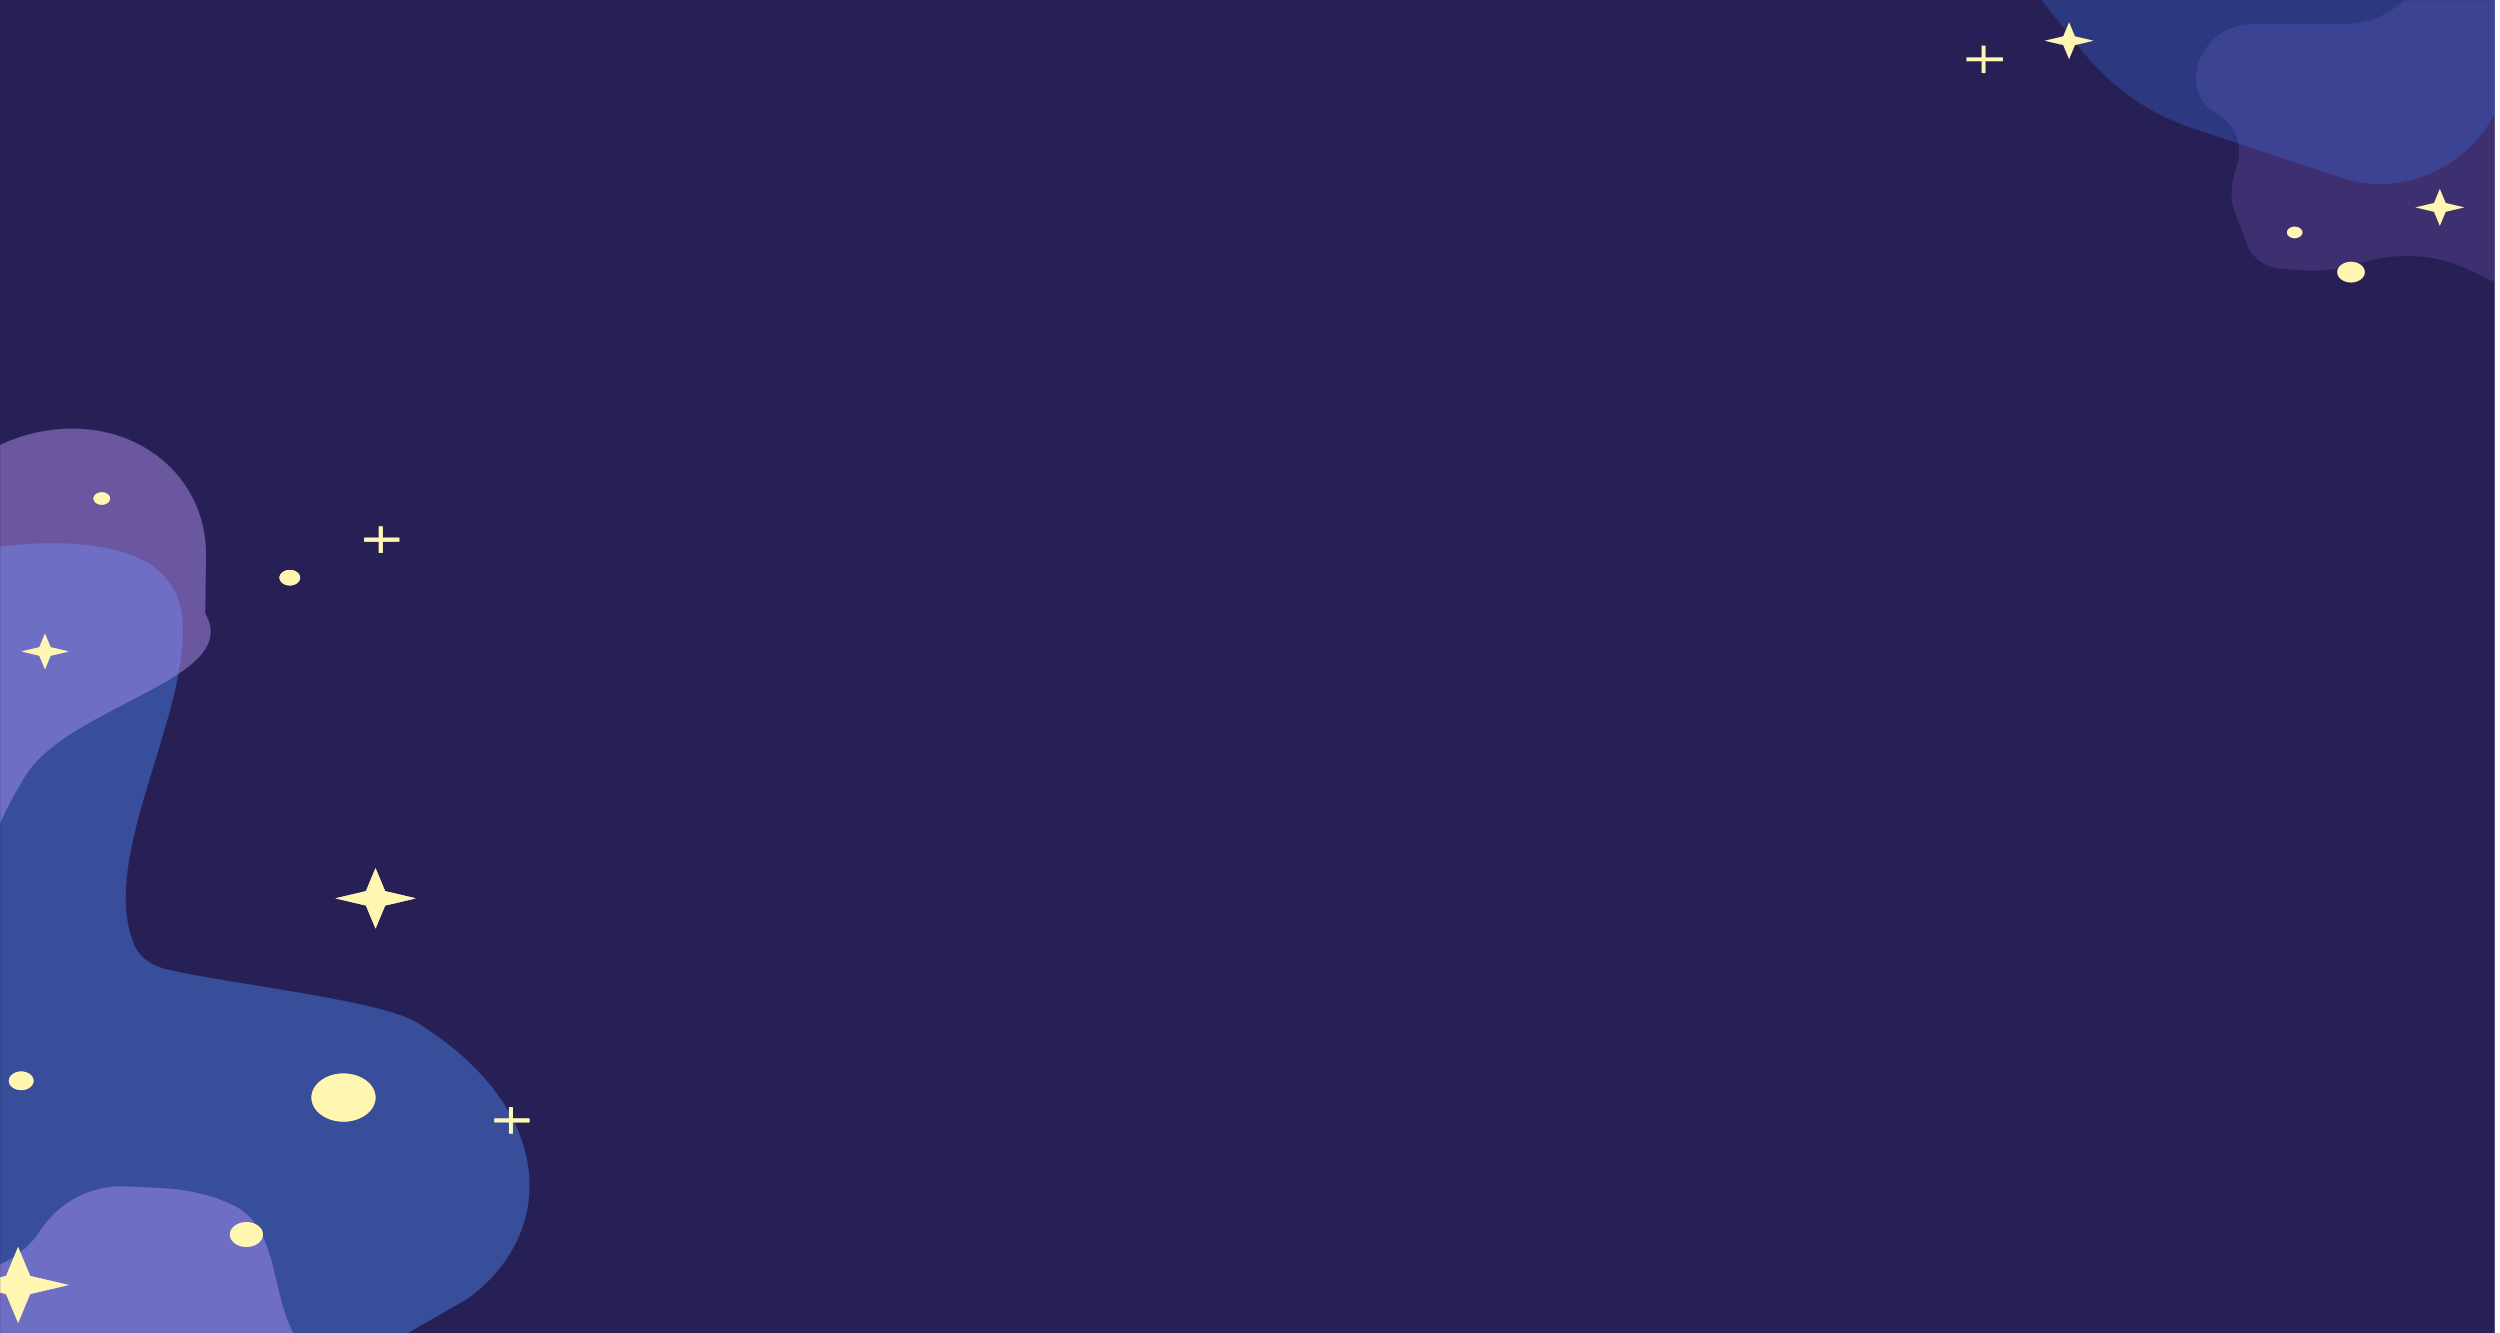 <svg width="1920" height="1024" viewBox="0 0 1920 1024" fill="none" xmlns="http://www.w3.org/2000/svg">
<rect x="0" y="0" width="1920" height="1024" fill="#333333" stroke="none"/>
<g clip-path="url(#clip0_396_2374)">
<rect width="1920" height="1024" fill="white"/>
<path d="M0 0H1916V4612H0V0Z" fill="#272057"/>
<mask id="mask0_396_2374" style="mask-type:alpha" maskUnits="userSpaceOnUse" x="0" y="0" width="1917" height="1024">
<path d="M0 0H1916.01V1024H0V0Z" fill="#272057"/>
</mask>
<g mask="url(#mask0_396_2374)">
<path d="M139.657 472.257C148.605 545.052 75.12 657.287 102.813 725.07C106.483 734.053 115.066 741.233 126.947 744.16C173.782 755.7 291.643 767.75 320.15 785.336C424.803 849.895 430.094 944.527 359.71 997.073L115.384 1137.35C90.477 1151.65 60.493 1160.1 29.193 1161.63C-34.469 1164.75 -94.534 1139.01 -123.447 1096.22L-213.335 963.188C-234.645 931.65 -242.137 895.87 -234.737 860.976L-197.126 683.608C-191.908 659.001 -196.044 633.774 -209.058 610.83C-243.493 550.12 -214.154 477.994 -133.871 451.477C-16.99 412.87 61.813 409.836 105.059 427.926C126.029 436.698 137.45 454.308 139.657 472.257Z" fill="#4B7FE2" fill-opacity="0.29"/>
<path d="M240.078 1044.95C360.775 1085.81 332.922 1151.93 303.909 1179.88C258.543 1204.83 205.386 1210.01 157.425 1194.14L133.224 1186.13C101.64 1175.68 66.826 1177.73 35.847 1191.86C19.741 1199.21 2.441 1203.36 -15.052 1204.07L-36.055 1204.92C-49.616 1205.47 -62.215 1198.86 -69.207 1187.54L-86.077 1160.23C-92.459 1149.9 -95.358 1137.72 -94.364 1125.4L-93.537 1115.15C-92.014 1096.27 -102.61 1078.91 -119.961 1071.85C-162.238 1054.65 -151.67 991.846 -105.585 986.406L-19.104 976.197C0.93 973.832 19.146 962.653 30.503 945.753L31.673 944.011C46.105 922.533 70.722 909.998 96.192 911.158L122.805 912.371C146.581 913.454 165.211 918.766 179.485 925.806C211.666 941.676 208.241 984.703 222.351 1017.63C227.636 1029.96 234.781 1039.6 240.078 1044.95Z" fill="#B995F4" fill-opacity="0.27"/>
<path d="M-22.6 727.093C-34.492 824.144 -56.468 930.182 -85.597 968.56C-96.891 983.44 -117.218 979.582 -125.985 965.35C-140.532 941.736 -159.172 888.209 -160.612 768.432C-160.707 760.545 -162.37 752.569 -167.34 746.719C-197.507 711.217 -243.575 751.001 -240.877 711.122C-237.059 654.683 -216.526 581.392 -199.848 529.511C-186.496 487.974 -154.56 452.67 -113.72 430.702L-96.704 421.549C-79.143 412.103 -63.697 399.179 -51.584 383.797L-48.852 380.328C-25.02 350.065 11.78 331.009 49.715 329.285C111.432 326.481 159.102 369.609 158.244 427.474L157.598 471.089C187.034 521.902 52.984 541.094 19.105 596.468C14.781 603.534 10.697 610.804 6.895 618.047C-11.266 652.646 -18.064 690.073 -22.6 727.093Z" fill="#B995F4" fill-opacity="0.27"/>
<ellipse cx="189.244" cy="948.117" rx="12.694" ry="9.54" fill="#FFF7B1"/>
<ellipse cx="222.566" cy="443.675" rx="7.934" ry="5.963" fill="#FFF7B1"/>
<ellipse cx="16.29" cy="830.056" rx="9.52" ry="7.155" fill="#FFF7B1"/>
<ellipse cx="78.174" cy="382.856" rx="6.347" ry="4.77" fill="#FFF7B1"/>
<ellipse cx="263.801" cy="842.925" rx="24.594" ry="18.484" fill="#FFF7B1"/>
<line x1="292.429" y1="404.322" x2="292.429" y2="424.595" stroke="#FFF7B1" stroke-width="3"/>
<path d="M279.689 414.458L306.664 414.458" stroke="#FFF7B1" stroke-width="3"/>
<line x1="392.392" y1="850.329" x2="392.392" y2="870.602" stroke="#FFF7B1" stroke-width="3"/>
<path d="M379.652 860.466L406.627 860.466" stroke="#FFF7B1" stroke-width="3"/>
<path d="M13.91 957.657L23.174 979.912L52.785 986.874L23.174 993.836L13.91 1016.09L4.646 993.836L-24.965 986.874L4.646 979.912L13.91 957.657Z" fill="#FFF7B1"/>
<path d="M34.538 486.606L38.886 497.053L52.785 500.321L38.886 503.589L34.538 514.035L30.189 503.589L16.29 500.321L30.189 497.053L34.538 486.606Z" fill="#FFF7B1"/>
<path d="M288.415 666.679L295.788 684.392L319.356 689.933L295.788 695.475L288.415 713.188L281.042 695.475L257.474 689.933L281.042 684.392L288.415 666.679Z" fill="#FFF7B1"/>
<path d="M139.657 472.257C148.605 545.052 75.12 657.287 102.813 725.07C106.483 734.053 115.066 741.233 126.947 744.16C173.782 755.7 291.643 767.75 320.15 785.336C424.803 849.895 430.094 944.527 359.71 997.073L115.384 1137.35C90.477 1151.65 60.493 1160.1 29.193 1161.63C-34.469 1164.75 -94.534 1139.01 -123.447 1096.22L-213.335 963.188C-234.645 931.65 -242.137 895.87 -234.737 860.976L-197.126 683.608C-191.908 659.001 -196.044 633.774 -209.058 610.83C-243.493 550.12 -214.154 477.994 -133.871 451.477C-16.99 412.87 61.813 409.836 105.059 427.926C126.029 436.698 137.45 454.308 139.657 472.257Z" fill="#4B7FE2" fill-opacity="0.29"/>
<path d="M240.078 1044.95C360.775 1085.81 332.922 1151.93 303.909 1179.88C258.543 1204.83 205.386 1210.01 157.425 1194.14L133.224 1186.13C101.64 1175.68 66.826 1177.73 35.847 1191.86C19.741 1199.21 2.441 1203.36 -15.052 1204.07L-36.055 1204.92C-49.616 1205.47 -62.215 1198.86 -69.207 1187.54L-86.077 1160.23C-92.459 1149.9 -95.358 1137.72 -94.364 1125.4L-93.537 1115.15C-92.014 1096.27 -102.61 1078.91 -119.961 1071.85C-162.238 1054.65 -151.67 991.846 -105.585 986.406L-19.104 976.197C0.93 973.832 19.146 962.653 30.503 945.753L31.673 944.011C46.105 922.533 70.722 909.998 96.192 911.158L122.805 912.371C146.581 913.454 165.211 918.766 179.485 925.806C211.666 941.676 208.241 984.703 222.351 1017.63C227.636 1029.96 234.781 1039.6 240.078 1044.95Z" fill="#B995F4" fill-opacity="0.27"/>
<path d="M-22.6 727.093C-34.492 824.144 -56.468 930.182 -85.597 968.56C-96.891 983.44 -117.218 979.582 -125.985 965.35C-140.532 941.736 -159.172 888.209 -160.612 768.432C-160.707 760.545 -162.37 752.569 -167.34 746.719C-197.507 711.217 -243.575 751.001 -240.877 711.122C-237.059 654.683 -216.526 581.392 -199.848 529.511C-186.496 487.974 -154.56 452.67 -113.72 430.702L-96.704 421.549C-79.143 412.103 -63.697 399.179 -51.584 383.797L-48.852 380.328C-25.02 350.065 11.78 331.009 49.715 329.285C111.432 326.481 159.102 369.609 158.244 427.474L157.598 471.089C187.034 521.902 52.984 541.094 19.105 596.468C14.781 603.534 10.697 610.804 6.895 618.047C-11.266 652.646 -18.064 690.073 -22.6 727.093Z" fill="#B995F4" fill-opacity="0.27"/>
<ellipse cx="189.244" cy="948.117" rx="12.694" ry="9.54" fill="#FFF7B1"/>
<ellipse cx="222.566" cy="443.675" rx="7.934" ry="5.963" fill="#FFF7B1"/>
<ellipse cx="16.29" cy="830.056" rx="9.52" ry="7.155" fill="#FFF7B1"/>
<ellipse cx="78.174" cy="382.856" rx="6.347" ry="4.77" fill="#FFF7B1"/>
<ellipse cx="263.801" cy="842.925" rx="24.594" ry="18.484" fill="#FFF7B1"/>
<line x1="292.429" y1="404.322" x2="292.429" y2="424.595" stroke="#FFF7B1" stroke-width="3"/>
<path d="M279.689 414.458L306.664 414.458" stroke="#FFF7B1" stroke-width="3"/>
<line x1="392.392" y1="850.329" x2="392.392" y2="870.602" stroke="#FFF7B1" stroke-width="3"/>
<path d="M379.652 860.466L406.627 860.466" stroke="#FFF7B1" stroke-width="3"/>
<path d="M13.91 957.657L23.174 979.912L52.785 986.874L23.174 993.836L13.91 1016.09L4.646 993.836L-24.965 986.874L4.646 979.912L13.91 957.657Z" fill="#FFF7B1"/>
<path d="M34.538 486.606L38.886 497.053L52.785 500.321L38.886 503.589L34.538 514.035L30.189 503.589L16.29 500.321L30.189 497.053L34.538 486.606Z" fill="#FFF7B1"/>
<path d="M288.415 666.679L295.788 684.392L319.356 689.933L295.788 695.475L288.415 713.188L281.042 695.475L257.474 689.933L281.042 684.392L288.415 666.679Z" fill="#FFF7B1"/>
<path d="M2006.41 99.415C2099.76 144.557 2065.75 196.789 2037.08 217.263C1995.42 233.696 1950.22 232.978 1912.95 215.291L1894.66 206.613C1870.13 194.968 1840.75 193.393 1812.74 202.221C1798.21 206.802 1783.16 208.624 1768.5 207.579L1751.74 206.384C1739.97 205.545 1730.24 198.701 1726.22 188.437L1716.9 164.608C1713.31 155.434 1712.9 145.123 1715.74 135.074L1718.21 126.316C1722.56 110.904 1716.51 95.567 1703.1 87.989C1670.39 69.51 1689.57 18.851 1729.35 18.633L1802.06 18.234C1819.53 18.138 1836.86 10.473 1849.19 -2.612L1850.2 -3.686C1865.71 -20.154 1888.53 -28.25 1909.83 -24.853L1931.04 -21.472C1946.99 -18.929 1959.63 -14.368 1969.55 -8.879C1999.5 7.708 1987.88 49.51 1997.95 81.627C2000.37 89.327 2003.65 95.526 2006.41 99.415Z" fill="#7D59B8" fill-opacity="0.27"/>
<path d="M1744.09 -153.502C1818.64 -145.323 1970.96 -90.016 1962.21 -37.876L1921.25 75.515C1913.72 96.362 1899.01 114.391 1879.79 126.351C1855.1 141.71 1825.37 145.577 1799.12 136.843L1684.34 98.659C1650.77 87.492 1621.59 67.287 1599.98 40.232L1538.71 -36.449C1529.69 -47.736 1517.8 -56.449 1504.1 -61.808C1456.39 -80.467 1435.52 -137.898 1472.12 -177.5C1501.86 -209.673 1530.74 -224.953 1555.3 -227.409C1569.75 -228.854 1583.35 -223.631 1596.1 -217.821C1638.97 -198.28 1673.45 -175.405 1721.31 -158.203C1728.58 -155.589 1736.29 -154.358 1744.09 -153.502Z" fill="#3974E4" fill-opacity="0.29"/>
<path d="M1873.8 145L1878.32 155.874L1892.79 159.276L1878.32 162.678L1873.8 173.552L1869.27 162.678L1854.8 159.276L1869.27 155.874L1873.8 145Z" fill="#FFF7B1"/>
<path d="M1589.06 17L1593.58 27.874L1608.05 31.276L1593.58 34.678L1589.06 45.552L1584.53 34.678L1570.06 31.276L1584.53 27.874L1589.06 17Z" fill="#FFF7B1"/>
<line x1="1523.39" y1="35" x2="1523.39" y2="56.104" stroke="#FFF7B1" stroke-width="3"/>
<path d="M1510.19 45.552L1538.27 45.552" stroke="#FFF7B1" stroke-width="3"/>
<ellipse cx="1805.57" cy="209" rx="10.645" ry="8" fill="#FFF7B1"/>
<ellipse cx="1762.33" cy="178.5" rx="5.988" ry="4.5" fill="#FFF7B1"/>
</g>
</g>
<defs>
<clipPath id="clip0_396_2374">
<rect width="1920" height="1024" fill="white"/>
</clipPath>
</defs>
</svg>
